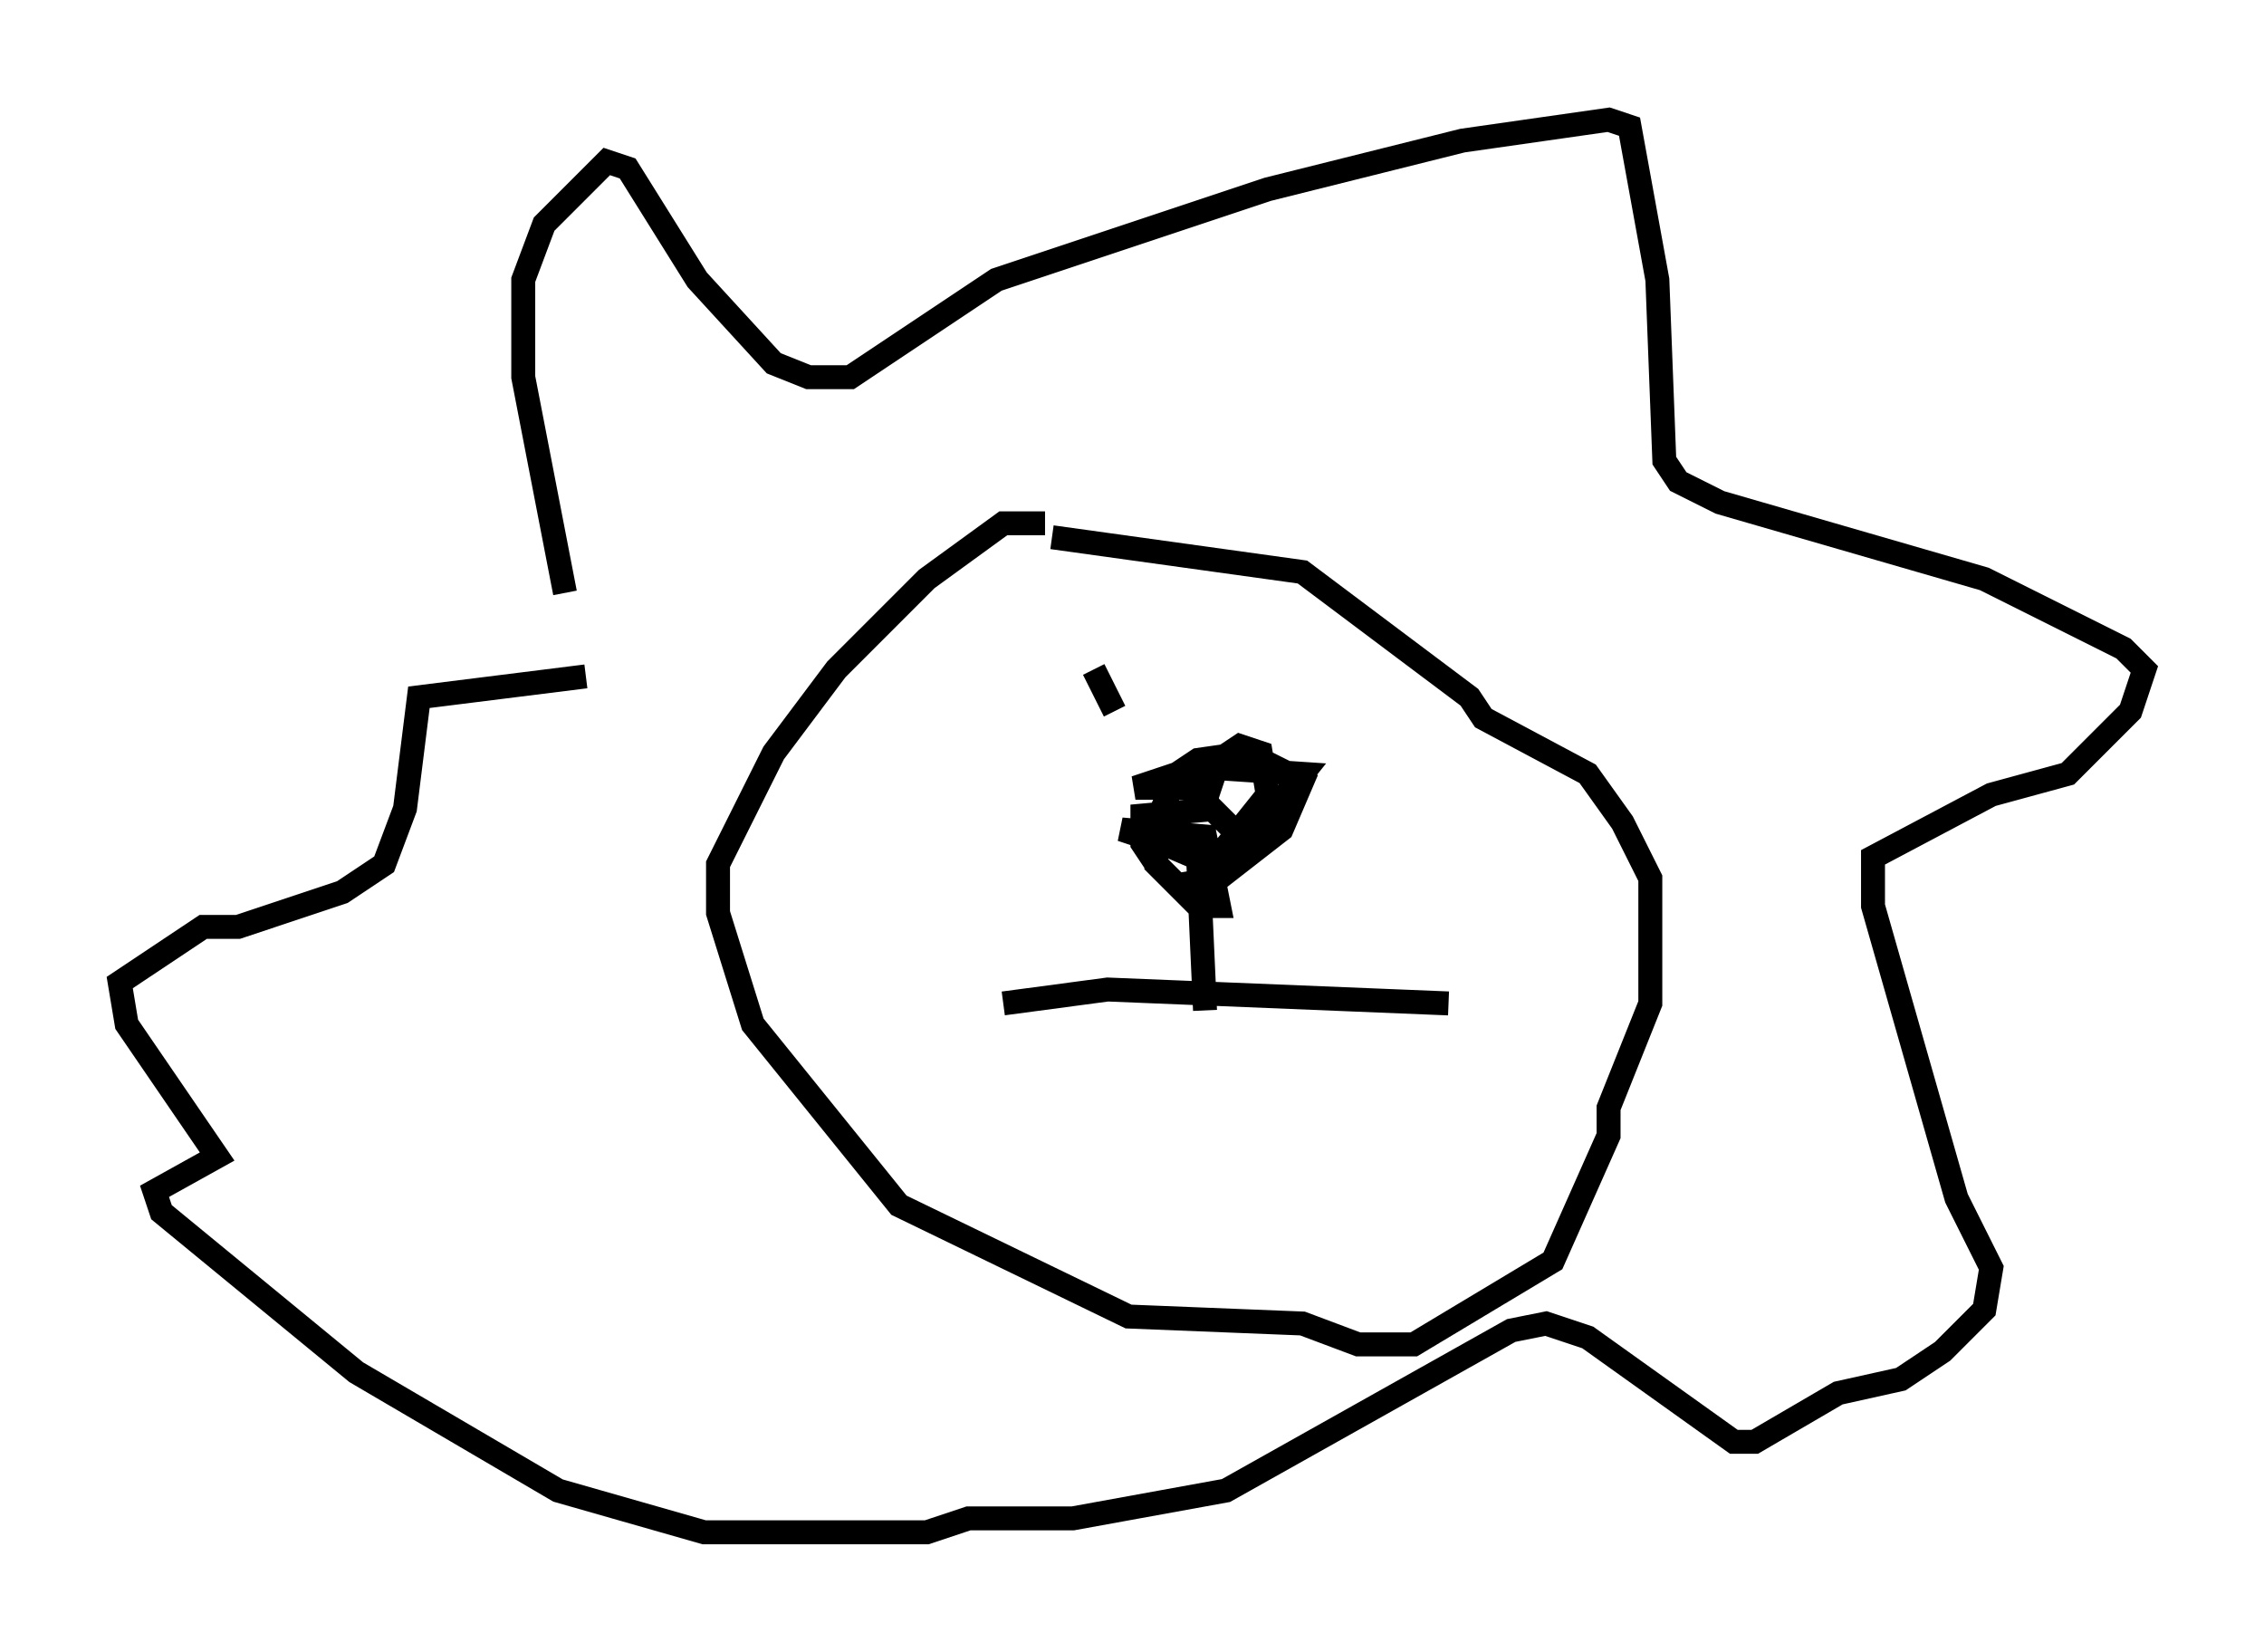 <?xml version="1.0" encoding="utf-8" ?>
<svg baseProfile="full" height="68.972" version="1.1" width="94.536" xmlns="http://www.w3.org/2000/svg" xmlns:ev="http://www.w3.org/2001/xml-events" xmlns:xlink="http://www.w3.org/1999/xlink"><defs /><rect fill="white" height="68.972" width="94.536" x="0" y="0" /><path d="M24.464, 26.207 m-0.872, -1.453 l-1.743, -9.006 0.0, -4.067 l0.872, -2.324 2.615, -2.615 l0.872, 0.291 2.905, 4.648 l3.196, 3.486 1.453, 0.581 l1.743, 0.0 6.101, -4.067 l11.33, -3.777 8.134, -2.034 l6.101, -0.872 0.872, 0.291 l1.162, 6.391 0.291, 7.553 l0.581, 0.872 1.743, 0.872 l11.039, 3.196 5.81, 2.905 l0.872, 0.872 -0.581, 1.743 l-2.615, 2.615 -3.196, 0.872 l-4.939, 2.615 0.0, 2.034 l3.486, 12.201 1.453, 2.905 l-0.291, 1.743 -1.743, 1.743 l-1.743, 1.162 -2.615, 0.581 l-3.486, 2.034 -0.872, 0.0 l-6.101, -4.358 -1.743, -0.581 l-1.453, 0.291 -11.911, 6.682 l-6.391, 1.162 -4.358, 0.0 l-1.743, 0.581 -9.296, 0.0 l-6.101, -1.743 -8.425, -4.939 l-8.134, -6.682 -0.291, -0.872 l2.615, -1.453 -3.777, -5.52 l-0.291, -1.743 3.486, -2.324 l1.453, 0.0 4.358, -1.453 l1.743, -1.162 0.872, -2.324 l0.581, -4.648 6.972, -0.872 m19.173, -6.391 l-1.743, 0.0 -3.196, 2.324 l-3.777, 3.777 -2.615, 3.486 l-2.324, 4.648 0.0, 2.034 l1.453, 4.648 6.101, 7.553 l9.587, 4.648 7.263, 0.291 l2.324, 0.872 2.324, 0.0 l5.81, -3.486 2.324, -5.229 l0.0, -1.162 1.743, -4.358 l0.0, -5.229 -1.162, -2.324 l-1.453, -2.034 -4.358, -2.324 l-0.581, -0.872 -6.972, -5.229 l-10.458, -1.453 m6.972, 11.33 l-3.196, 0.291 0.0, 1.162 l0.581, 0.872 1.743, 1.743 l0.872, 0.0 -0.581, -2.905 l-3.486, -0.291 1.743, 0.581 l0.291, -1.743 -0.581, 0.872 l0.0, 1.743 0.872, 0.872 l1.743, -0.291 2.615, -2.034 l0.872, -2.034 -2.324, -1.162 l-2.034, 0.291 -0.872, 0.581 l-0.872, 2.034 0.291, 0.872 l2.034, 0.872 2.324, -2.905 l-0.291, -1.743 -0.872, -0.291 l-0.872, 0.581 -0.581, 1.743 l1.743, 1.743 2.324, -2.905 l-4.358, -0.291 -2.615, 0.872 l3.486, 0.0 m-0.872, 2.905 l0.291, 6.391 m-8.425, -0.291 l4.358, -0.581 14.235, 0.581 m-14.816, -13.944 l0.872, 1.743 " fill="none" stroke="black" stroke-width="1" /></svg>